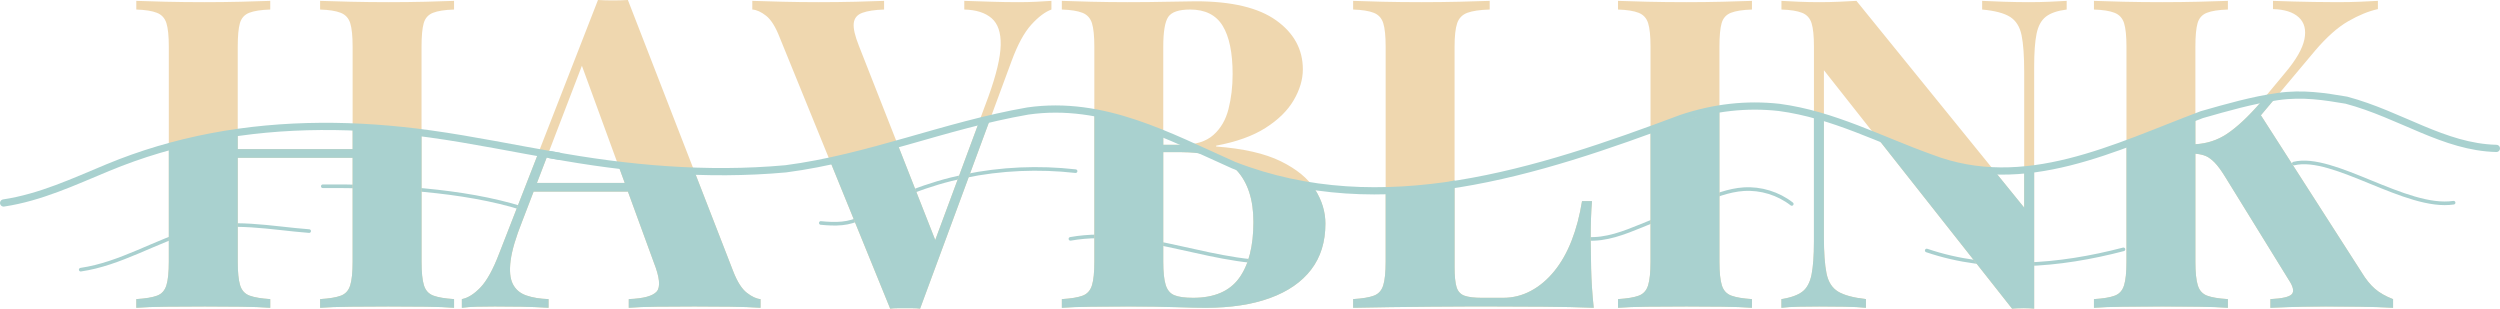 <?xml version="1.0" encoding="UTF-8"?>
<svg id="Layer_2" data-name="Layer 2" xmlns="http://www.w3.org/2000/svg" viewBox="0 0 692.04 85.44">
  <defs>
    <style>
      .cls-1 {
        fill: #efd7af;
      }

      .cls-2 {
        stroke: #a9d1cf;
        stroke-width: 2px;
      }

      .cls-2, .cls-3 {
        fill: none;
        stroke-linecap: round;
        stroke-miterlimit: 10;
      }

      .cls-3 {
        stroke: #a9d0cf;
      }

      .cls-4 {
        fill: #a9d1cf;
      }
    </style>
  </defs>
  <g id="Layer_1-2" data-name="Layer 1">
    <path class="cls-3" d="M495.99,56.46c-3.74-2.91-8.57-4.4-13.3-4.09-4.21.27-8.2,1.89-12.11,3.49-5.38,2.2-10.75,4.4-16.13,6.6-4.85,1.98-9.91,4-15.13,3.64"/>
    <path class="cls-3" d="M85.58,63.97c-10.44-.78-21.53-3.22-32.02-.22-10.55,3.01-20.19,9.3-31.22,10.9"/>
    <path class="cls-3" d="M679.2,56.11c-13.1,1.97-33.29-13.54-44.24-10.83"/>
    <path class="cls-3" d="M587.81,69.02c-17.74,4.64-36.86,6.31-54.46.32"/>
    <path class="cls-3" d="M297.74,47.38c-20.37-2.3-41.76,1.75-59.21,12.72-3.3,2.08-7.44,2.01-11.32,1.62"/>
    <path class="cls-3" d="M144.67,57.7c-16.32-5.17-37.92-6.28-55.32-6.14"/>
    <path class="cls-3" d="M296.31,66.12c20.42-3.62,40.9,8.31,61.53,6.25"/>
    <g>
      <path class="cls-1" d="M37.73,85.2v-2.4c2.56-.16,4.48-.48,5.76-.96,1.28-.48,2.14-1.44,2.58-2.88.44-1.44.66-3.6.66-6.48V12.96c0-2.96-.22-5.14-.66-6.54-.44-1.4-1.32-2.36-2.64-2.88-1.32-.52-3.22-.82-5.7-.9V.24c2.08.08,4.8.16,8.16.24,3.36.08,6.96.12,10.8.12,3.36,0,6.68-.04,9.96-.12,3.28-.08,6-.16,8.16-.24v2.4c-2.56.08-4.5.38-5.82.9-1.32.52-2.18,1.48-2.58,2.88-.4,1.4-.6,3.58-.6,6.54v59.52c0,2.88.22,5.04.66,6.48.44,1.44,1.32,2.4,2.64,2.88,1.32.48,3.22.8,5.7.96v2.4c-2.16-.16-4.88-.26-8.16-.3-3.28-.04-6.6-.06-9.96-.06-3.84,0-7.44.02-10.8.06-3.36.04-6.08.14-8.16.3ZM58.01,43.68v-2.4h47.4v2.4h-47.4ZM88.61,85.2v-2.4c2.56-.16,4.48-.48,5.76-.96,1.28-.48,2.14-1.44,2.58-2.88.44-1.44.66-3.6.66-6.48V12.96c0-2.96-.22-5.14-.66-6.54-.44-1.4-1.32-2.36-2.64-2.88-1.32-.52-3.22-.82-5.7-.9V.24c2.16.08,4.98.16,8.46.24,3.48.08,6.94.12,10.38.12,3.68,0,7.14-.04,10.38-.12,3.24-.08,5.86-.16,7.86-.24v2.4c-2.56.08-4.5.38-5.82.9-1.32.52-2.18,1.48-2.58,2.88-.4,1.4-.6,3.58-.6,6.54v59.52c0,2.88.22,5.04.66,6.48.44,1.44,1.32,2.4,2.64,2.88,1.32.48,3.22.8,5.7.96v2.4c-2-.16-4.62-.26-7.86-.3-3.24-.04-6.7-.06-10.38-.06-3.44,0-6.9.02-10.38.06-3.48.04-6.3.14-8.46.3Z"/>
      <path class="cls-1" d="M173.81,0l29.16,75.12c1.12,2.88,2.38,4.86,3.78,5.94,1.4,1.08,2.66,1.66,3.78,1.74v2.4c-2.4-.16-5.22-.26-8.46-.3-3.24-.04-6.5-.06-9.78-.06-3.68,0-7.16.02-10.44.06-3.28.04-5.88.14-7.8.3v-2.4c4.08-.16,6.66-.86,7.74-2.1,1.08-1.24.82-3.9-.78-7.98l-20.4-55.8,2.16-3.12-18.24,47.52c-1.76,4.4-2.82,8-3.18,10.8-.36,2.8-.16,4.96.6,6.48.76,1.52,2,2.58,3.72,3.18,1.72.6,3.78.94,6.18,1.02v2.4c-2.64-.16-5.16-.26-7.56-.3-2.4-.04-4.84-.06-7.32-.06-1.76,0-3.42.02-4.98.06-1.56.04-2.94.14-4.14.3v-2.4c1.68-.32,3.4-1.4,5.16-3.24,1.76-1.84,3.48-4.96,5.16-9.36L165.53,0c1.28.08,2.66.12,4.14.12s2.86-.04,4.14-.12ZM182.21,50.64v2.4h-35.76l1.2-2.4h34.56Z"/>
      <path class="cls-1" d="M291.05.24v2.4c-1.76.64-3.62,2.04-5.58,4.2-1.96,2.16-3.78,5.52-5.46,10.08l-25.32,68.52c-.64-.08-1.32-.12-2.04-.12h-4.2c-.72,0-1.4.04-2.04.12l-30.6-75.12c-1.12-2.88-2.36-4.86-3.72-5.94-1.36-1.08-2.64-1.66-3.84-1.74V.24c2.4.08,5.22.16,8.46.24,3.24.08,6.5.12,9.78.12,3.68,0,7.14-.04,10.38-.12,3.24-.08,5.86-.16,7.86-.24v2.4c-2.56.08-4.56.38-6,.9-1.44.52-2.24,1.48-2.4,2.88-.16,1.4.32,3.5,1.44,6.3l21.84,55.56-2.52,3,16.56-44.64c2.16-6,3.28-10.72,3.36-14.16.08-3.44-.76-5.92-2.52-7.44-1.76-1.52-4.28-2.32-7.56-2.4V.24c2.72.08,5.28.16,7.68.24,2.4.08,4.84.12,7.32.12,1.76,0,3.42-.04,4.98-.12,1.56-.08,2.94-.16,4.14-.24Z"/>
      <path class="cls-1" d="M293.93.24c2.08.08,4.8.16,8.16.24,3.36.08,6.72.12,10.08.12,3.92,0,7.66-.04,11.22-.12,3.56-.08,6.1-.12,7.62-.12,9.92,0,17.34,1.76,22.26,5.28,4.92,3.52,7.38,8.04,7.38,13.56,0,2.8-.84,5.64-2.52,8.52-1.68,2.88-4.28,5.44-7.8,7.68-3.52,2.24-8.08,3.88-13.68,4.92v.24c7.52.56,13.48,1.92,17.88,4.08,4.4,2.16,7.56,4.76,9.48,7.8,1.92,3.04,2.88,6.2,2.88,9.48,0,5.04-1.32,9.28-3.96,12.72-2.64,3.44-6.44,6.06-11.4,7.86-4.96,1.8-10.88,2.7-17.76,2.7-1.92,0-4.68-.06-8.28-.18-3.6-.12-7.96-.18-13.08-.18-3.52,0-6.96.02-10.32.06-3.36.04-6.08.14-8.16.3v-2.4c2.56-.16,4.48-.48,5.76-.96,1.28-.48,2.14-1.44,2.58-2.88.44-1.44.66-3.6.66-6.48V12.96c0-2.96-.22-5.14-.66-6.54-.44-1.4-1.32-2.36-2.64-2.88-1.32-.52-3.22-.82-5.7-.9V.24ZM329.45,2.64c-3.12,0-5.14.68-6.06,2.04-.92,1.36-1.38,4.12-1.38,8.28v59.52c0,2.8.22,4.92.66,6.36.44,1.44,1.24,2.4,2.4,2.88,1.16.48,2.9.72,5.22.72,5.84,0,10.08-1.82,12.72-5.46,2.64-3.64,3.96-8.82,3.96-15.54,0-6.16-1.54-10.92-4.62-14.28-3.08-3.36-8.18-5.04-15.3-5.04h-10.2v-2.04h10.32c3.76,0,6.66-.9,8.7-2.7,2.04-1.8,3.44-4.2,4.2-7.2.76-3,1.14-6.22,1.14-9.66,0-5.92-.92-10.38-2.76-13.38-1.84-3-4.84-4.5-9-4.5Z"/>
      <path class="cls-1" d="M412.37.24v2.4c-2.72.08-4.78.38-6.18.9-1.4.52-2.34,1.48-2.82,2.88-.48,1.4-.72,3.58-.72,6.54v60.96c0,2.48.18,4.32.54,5.52.36,1.2,1.08,2,2.16,2.4,1.08.4,2.7.6,4.86.6h5.88c2.72,0,5.28-.64,7.68-1.92,2.4-1.28,4.56-3.1,6.48-5.46,1.92-2.36,3.52-5.18,4.8-8.46,1.28-3.28,2.24-6.92,2.88-10.92h2.76c-.24,2.72-.36,6.24-.36,10.56,0,1.84.04,4.52.12,8.04.08,3.52.32,7.16.72,10.92-4.08-.16-8.68-.26-13.8-.3-5.12-.04-9.68-.06-13.68-.06h-7.68c-3.12,0-6.48.02-10.08.06-3.6.04-7.24.08-10.92.12-3.68.04-7.16.1-10.44.18v-2.4c2.56-.16,4.48-.48,5.76-.96,1.28-.48,2.14-1.44,2.58-2.88.44-1.44.66-3.6.66-6.48V12.96c0-2.96-.22-5.14-.66-6.54-.44-1.4-1.32-2.36-2.64-2.88-1.32-.52-3.22-.82-5.7-.9V.24c2,.08,4.7.16,8.1.24,3.4.08,7.02.12,10.86.12,3.52,0,6.98-.04,10.38-.12,3.4-.08,6.22-.16,8.46-.24Z"/>
      <path class="cls-1" d="M484.97.24v2.4c-2.56.08-4.5.38-5.82.9-1.32.52-2.18,1.48-2.58,2.88-.4,1.4-.6,3.58-.6,6.54v59.52c0,2.88.22,5.04.66,6.48.44,1.44,1.32,2.4,2.64,2.88,1.32.48,3.22.8,5.7.96v2.4c-2.16-.16-4.88-.26-8.16-.3-3.28-.04-6.6-.06-9.96-.06-3.84,0-7.44.02-10.8.06-3.36.04-6.08.14-8.16.3v-2.4c2.56-.16,4.48-.48,5.76-.96,1.28-.48,2.14-1.44,2.58-2.88.44-1.44.66-3.6.66-6.48V12.96c0-2.96-.22-5.14-.66-6.54-.44-1.4-1.32-2.36-2.64-2.88-1.32-.52-3.22-.82-5.7-.9V.24c2.08.08,4.8.16,8.16.24,3.36.08,6.96.12,10.8.12,3.36,0,6.68-.04,9.96-.12,3.28-.08,6-.16,8.16-.24Z"/>
      <path class="cls-1" d="M572.09.24v2.4c-2.56.32-4.48.98-5.76,1.98-1.28,1-2.14,2.58-2.58,4.74-.44,2.16-.66,5.2-.66,9.12v66.96c-.96-.08-1.94-.12-2.94-.12s-2.06.04-3.18.12l-52.08-66v46.08c0,4.4.24,7.78.72,10.14.48,2.36,1.54,4.04,3.18,5.04,1.64,1,4.22,1.7,7.74,2.1v2.4c-1.52-.16-3.52-.26-6-.3-2.48-.04-4.8-.06-6.96-.06-1.84,0-3.72.02-5.64.06-1.92.04-3.52.14-4.8.3v-2.4c2.56-.4,4.48-1.08,5.76-2.04,1.28-.96,2.14-2.54,2.58-4.74.44-2.2.66-5.22.66-9.06V12.96c0-2.96-.22-5.14-.66-6.54-.44-1.4-1.32-2.36-2.64-2.88-1.32-.52-3.22-.82-5.7-.9V.24c1.28.08,2.88.16,4.8.24,1.92.08,3.8.12,5.64.12s3.76-.04,5.52-.12c1.76-.08,3.36-.16,4.8-.24l46.44,57.24V19.92c0-4.4-.24-7.78-.72-10.14-.48-2.36-1.54-4.06-3.18-5.1-1.64-1.04-4.22-1.72-7.74-2.04V.24c1.52.08,3.52.16,6,.24,2.48.08,4.8.12,6.96.12,1.92,0,3.82-.04,5.7-.12,1.88-.08,3.46-.16,4.74-.24Z"/>
      <path class="cls-1" d="M616.72.24v2.4c-2.56.08-4.5.38-5.82.9-1.32.52-2.18,1.48-2.58,2.88-.4,1.4-.6,3.58-.6,6.54v59.52c0,2.88.22,5.04.66,6.48.44,1.44,1.3,2.4,2.58,2.88,1.28.48,3.2.8,5.76.96v2.4c-2.16-.16-4.88-.26-8.16-.3-3.28-.04-6.6-.06-9.96-.06-3.84,0-7.46.02-10.86.06-3.4.04-6.1.14-8.1.3v-2.4c2.56-.16,4.48-.48,5.76-.96,1.28-.48,2.14-1.44,2.58-2.88.44-1.44.66-3.6.66-6.48V12.96c0-2.96-.22-5.14-.66-6.54-.44-1.4-1.32-2.36-2.64-2.88-1.32-.52-3.22-.82-5.7-.9V.24c2,.08,4.7.16,8.1.24,3.4.08,7.02.12,10.86.12,3.36,0,6.68-.04,9.96-.12,3.28-.08,6-.16,8.16-.24ZM658.24.24v2.28c-2.56.56-5.3,1.68-8.22,3.36-2.92,1.68-5.98,4.4-9.18,8.16l-22.56,26.88,6.96-9.96,28.56,44.52c1.12,1.84,2.32,3.32,3.6,4.44,1.28,1.12,2.96,2.08,5.04,2.88v2.4c-2.8-.16-5.92-.26-9.36-.3-3.44-.04-6.56-.06-9.36-.06-1.68,0-3.72.02-6.12.06-2.4.04-5.44.14-9.12.3v-2.4c3.28-.16,5.26-.62,5.94-1.38.68-.76.38-2.1-.9-4.02l-17.4-28.2c-1.12-1.84-2.12-3.22-3-4.14-.88-.92-1.76-1.56-2.64-1.92-.88-.36-2.04-.58-3.48-.66v-2.52c3.52-.08,6.66-1.04,9.42-2.88,2.76-1.84,5.78-4.64,9.06-8.4l7.08-8.52c3.04-3.6,4.82-6.7,5.34-9.3.52-2.6,0-4.62-1.56-6.06-1.56-1.44-3.94-2.2-7.14-2.28V.24c2,.08,3.9.14,5.7.18,1.8.04,3.68.08,5.64.12,1.96.04,4.1.06,6.42.06s4.42-.04,6.3-.12c1.88-.08,3.54-.16,4.98-.24Z"/>
    </g>
    <g>
      <path class="cls-2" d="M152.32,42.82c21.19,3.91,43.19,5.91,65.19,3.91,23-3,44-12,67-16,21-3,39,7,57,15,41,16,84,2,124-13,9-3,18-4,27-3,15,2,28,9,42,14,26,10,51-3,75-12,7-2,14-4,21-5s13,0,19,1c15,4,27,13,41.53,13.35"/>
      <path class="cls-2" d="M1,56.19c10.21-1.54,19.38-5.87,28.82-9.78,9.25-3.84,18.89-6.68,28.73-8.55,19.94-3.8,40.46-3.58,60.51-.79,11.95,1.66,23.79,4.15,35.69,6.18"/>
    </g>
    <g>
      <path class="cls-4" d="M119.99,81.84c-1.32-.48-2.2-1.44-2.64-2.88-.44-1.44-.66-3.6-.66-6.48v-35.86c-2.57-.23-5.21-.85-7.67-1.19-3.82-.54-7.58-.83-11.41-.92v6.77h-31.8v-5.49c-3.17.93-6.47,1.27-9.66,2.16-3.19.88-6.21,1.89-9.42,2.49v32.04c0,2.88-.22,5.04-.66,6.48-.44,1.44-1.3,2.4-2.58,2.88-1.28.48-3.2.8-5.76.96v2.4c2.08-.16,4.8-.26,8.16-.3,3.36-.04,6.96-.06,10.8-.06,3.36,0,6.68.02,9.96.06,3.28.04,6,.14,8.16.3v-2.4c-2.48-.16-4.38-.48-5.7-.96-1.32-.48-2.2-1.44-2.64-2.88-.44-1.44-.66-3.6-.66-6.48v-28.8h31.8v28.8c0,2.88-.22,5.04-.66,6.48-.44,1.44-1.3,2.4-2.58,2.88-1.28.48-3.2.8-5.76.96v2.4c2.16-.16,4.98-.26,8.46-.3,3.48-.04,6.94-.06,10.38-.06,3.68,0,7.14.02,10.38.06,3.24.04,5.86.14,7.86.3v-2.4c-2.48-.16-4.38-.48-5.7-.96Z"/>
      <path class="cls-4" d="M206.75,81.06c-1.4-1.08-2.66-3.06-3.78-5.94l-10.63-27.37c-2.13.06-4.27-.07-6.43-.14-5.03-.17-9.84-.31-14.71-1.72l1.74,4.75h-24.31l3-7.81c-.27,0-.55,0-.83-.03-.62-.05-1.22-.2-1.78-.43l-10.85,27.83c-1.68,4.4-3.4,7.52-5.16,9.36-1.76,1.84-3.48,2.92-5.16,3.24v2.4c1.2-.16,2.58-.26,4.14-.3,1.56-.04,3.22-.06,4.98-.06,2.48,0,4.92.02,7.32.06,2.4.04,4.92.14,7.56.3v-2.4c-2.4-.08-4.46-.42-6.18-1.02-1.72-.6-2.96-1.66-3.72-3.18-.76-1.52-.96-3.68-.6-6.48.36-2.8,1.42-6.4,3.18-10.8l3.18-8.28h26.11l7.19,19.68c1.6,4.08,1.86,6.74.78,7.98-1.08,1.24-3.66,1.94-7.74,2.1v2.4c1.92-.16,4.52-.26,7.8-.3,3.28-.04,6.76-.06,10.44-.06,3.28,0,6.54.02,9.78.06,3.24.04,6.06.14,8.46.3v-2.4c-1.12-.08-2.38-.66-3.78-1.74Z"/>
      <path class="cls-4" d="M271.05,33.66l-12.16,32.78-10.45-26.58c-.15.04-.29.07-.44.11-3.19.92-6.21,2.32-9.42,3.2-2.85.78-5.75,1.31-8.67,1.74l16.51,40.53c.64-.08,1.32-.12,2.04-.12h4.2c.72,0,1.4.04,2.04.12l19.51-52.8c-.94.64-2.06.98-3.15,1.01Z"/>
      <path class="cls-4" d="M362.94,50.99c-3.14.14-6.06-1.31-9.3-1.56-2.65-.21-4.68-1-6.61-2.21-1.86-.52-3.68-1.18-5.42-2.1-.25-.13-.48-.28-.69-.44-1.04-.2-2.07-.41-3.09-.67,1.81.8,3.32,1.84,4.52,3.15,3.08,3.36,4.62,8.12,4.62,14.28,0,6.72-1.32,11.9-3.96,15.54-2.64,3.64-6.88,5.46-12.72,5.46-2.32,0-4.06-.24-5.22-.72-1.16-.48-1.96-1.44-2.4-2.88-.44-1.44-.66-3.56-.66-6.36v-30.36h5.04c2.56,0,4.85.23,6.89.66-1.87-.73-3.57-1.63-5-2.78-.57.05-1.15.08-1.76.08h-5.16v-2.97c-2.82-.53-5.55-1.8-8.47-2.84-3.37-1.21-7.19-1.84-10.61-3.11v41.33c0,2.88-.22,5.04-.66,6.48-.44,1.44-1.3,2.4-2.58,2.88-1.28.48-3.2.8-5.76.96v2.4c2.08-.16,4.8-.26,8.16-.3,3.36-.04,6.8-.06,10.32-.06,5.12,0,9.48.06,13.08.18,3.6.12,6.36.18,8.28.18,6.88,0,12.8-.9,17.76-2.7,4.96-1.8,8.76-4.42,11.4-7.86,2.64-3.44,3.96-7.68,3.96-12.72,0-3.28-.96-6.44-2.88-9.48-.32-.5-.68-.98-1.07-1.46Z"/>
      <path class="cls-4" d="M440.45,74.28c-.08-3.52-.12-6.2-.12-8.04,0-4.32.12-7.84.36-10.56h-2.76c-.64,4-1.6,7.64-2.88,10.92-1.28,3.28-2.88,6.1-4.8,8.46-1.92,2.36-4.08,4.18-6.48,5.46-2.4,1.28-4.96,1.92-7.68,1.92h-5.88c-2.16,0-3.78-.2-4.86-.6-1.08-.4-1.8-1.2-2.16-2.4-.36-1.2-.54-3.04-.54-5.52v-24.01c-4.38,1.37-9.14,2.06-13.65,2.35-1.67.11-3.53.3-5.43.38v19.84c0,2.88-.22,5.04-.66,6.48-.44,1.44-1.3,2.4-2.58,2.88-1.28.48-3.2.8-5.76.96v2.4c3.28-.08,6.76-.14,10.44-.18,3.68-.04,7.32-.08,10.92-.12,3.6-.04,6.96-.06,10.08-.06h7.68c4,0,8.56.02,13.68.06,5.12.04,9.72.14,13.8.3-.4-3.76-.64-7.4-.72-10.92Z"/>
      <path class="cls-4" d="M476.63,78.96c-.44-1.44-.66-3.6-.66-6.48V30.2c-4.69,1.76-9.81,3.51-14.78,4.03-1.42.45-2.85.86-4.3,1.17v37.08c0,2.88-.22,5.04-.66,6.48-.44,1.44-1.3,2.4-2.58,2.88-1.28.48-3.2.8-5.76.96v2.4c2.08-.16,4.8-.26,8.16-.3,3.36-.04,6.96-.06,10.8-.06,3.36,0,6.68.02,9.96.06,3.28.04,6,.14,8.16.3v-2.4c-2.48-.16-4.38-.48-5.7-.96-1.32-.48-2.2-1.44-2.64-2.88Z"/>
      <path class="cls-4" d="M505.6,75.66c-.48-2.36-.72-5.74-.72-10.14V31.81c-.97-.05-1.93-.34-2.76-.89v36.04c0,3.84-.22,6.86-.66,9.06-.44,2.2-1.3,3.78-2.58,4.74-1.28.96-3.2,1.64-5.76,2.04v2.4c1.28-.16,2.88-.26,4.8-.3,1.92-.04,3.8-.06,5.64-.06,2.16,0,4.48.02,6.96.06,2.48.04,4.48.14,6,.3v-2.4c-3.52-.4-6.1-1.1-7.74-2.1-1.64-1-2.7-2.68-3.18-5.04Z"/>
      <path class="cls-4" d="M560.33,47.36v10.12l-7.97-9.83c-4.53.18-10.23-2.01-13.5-2.75-5.33-1.2-10.31-3.6-15.61-4.97-.99-.26-1.95-.54-2.87-.87l36.59,46.37c1.12-.08,2.18-.12,3.18-.12s1.98.04,2.94.12v-38.61c-.89.41-1.84.58-2.76.53Z"/>
      <path class="cls-4" d="M653.8,75.48l-27.95-43.57,4.52-5.39c-1.19.73-2.46.88-3.6.62l-1.29,1.55c-3.28,3.76-6.3,6.56-9.06,8.4-2.57,1.71-5.47,2.65-8.7,2.84v-8.39c-3.53,1.7-7.55,2.71-11,4.52-2.68,1.41-5.33,2.55-8.08,3.4v33.03c0,2.88-.22,5.04-.66,6.48-.44,1.44-1.3,2.4-2.58,2.88-1.28.48-3.2.8-5.76.96v2.4c2-.16,4.7-.26,8.1-.3,3.4-.04,7.02-.06,10.86-.06,3.36,0,6.68.02,9.96.06,3.28.04,6,.14,8.16.3v-2.4c-2.56-.16-4.48-.48-5.76-.96-1.28-.48-2.14-1.44-2.58-2.88-.44-1.44-.66-3.6-.66-6.48v-29.94c1.11.11,2.03.3,2.76.6.88.36,1.76,1,2.64,1.92.88.92,1.88,2.3,3,4.14l17.4,28.2c1.28,1.92,1.58,3.26.9,4.02-.68.76-2.66,1.22-5.94,1.38v2.4c3.68-.16,6.72-.26,9.12-.3,2.4-.04,4.44-.06,6.12-.06,2.8,0,5.92.02,9.36.06,3.44.04,6.56.14,9.36.3v-2.4c-2.08-.8-3.76-1.76-5.04-2.88-1.28-1.12-2.48-2.6-3.6-4.44Z"/>
    </g>
  </g>
</svg>